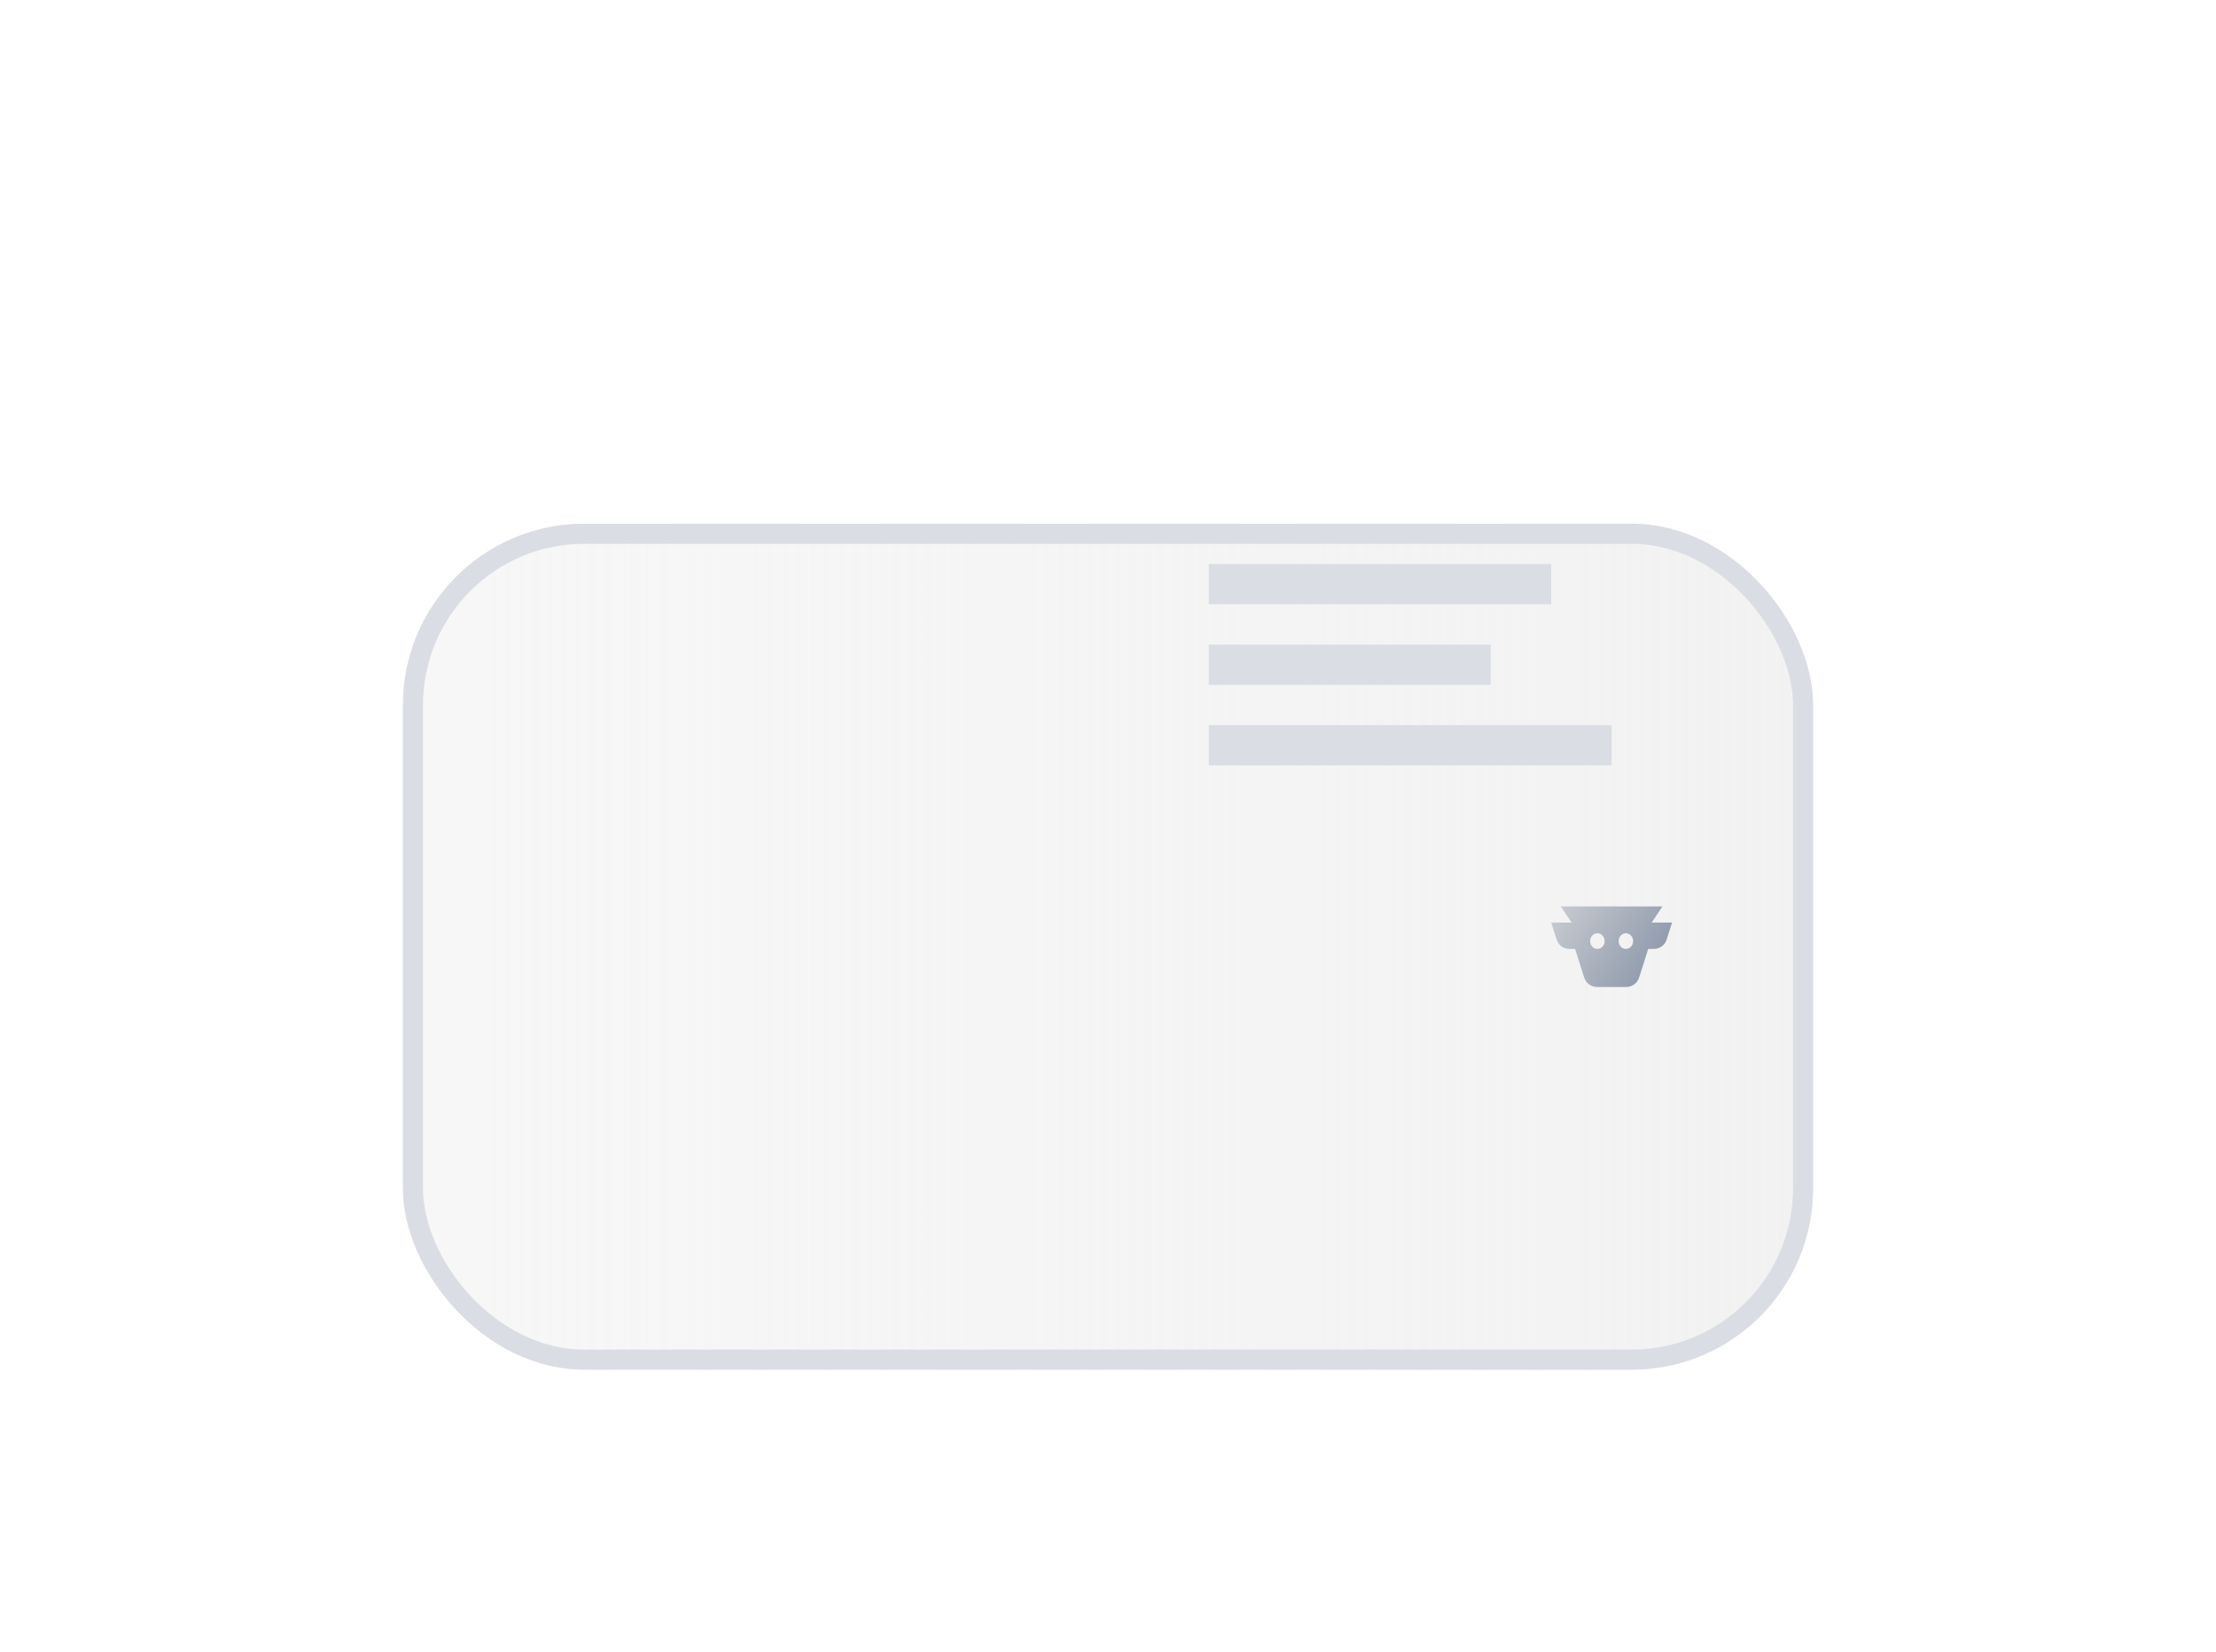 <svg width="110" height="82" viewBox="0 0 110 82" fill="none" xmlns="http://www.w3.org/2000/svg" xmlns:xlink="http://www.w3.org/1999/xlink">
  <g filter="url(#filter0_dd_8_58)" data-figma-bg-blur-radius="100">
  <rect x="20" y="12" width="70" height="42" rx="9" fill="url(#paint0_linear_8_58)"/>
  <rect x="20.5" y="12.5" width="69" height="41" rx="8.5" stroke="#DADEE4"/>
</g>
  <path fill-rule="evenodd" clip-rule="evenodd" d="M79.276 49C78.984 49 78.726 48.812 78.638 48.535L78.185 47.111H77.907C77.615 47.111 77.357 46.923 77.269 46.646L77 45.8L78.01 45.8L77.477 45H82.523L81.99 45.8L83 45.8L82.731 46.646C82.643 46.923 82.385 47.111 82.093 47.111H81.815L81.362 48.535C81.274 48.812 81.016 49 80.724 49H79.276ZM78.933 46.722C78.933 46.937 79.094 47.111 79.293 47.111C79.491 47.111 79.652 46.937 79.652 46.722C79.652 46.507 79.491 46.333 79.293 46.333C79.094 46.333 78.933 46.507 78.933 46.722ZM81.067 46.722C81.067 46.937 80.906 47.111 80.707 47.111C80.509 47.111 80.348 46.937 80.348 46.722C80.348 46.507 80.509 46.333 80.707 46.333C80.906 46.333 81.067 46.507 81.067 46.722Z" fill="url(#paint1_linear_8_58)"/>
  <rect x="28" y="20" width="24" height="24" rx="12" fill="url(#pattern0_8_58)"/>
  <rect x="60" y="36" width="20" height="2" fill="#DADEE4"/>
  <rect x="60" y="32" width="14" height="2" fill="#DADEE4"/>
  <rect x="60" y="28" width="17" height="2" fill="#DADEE4"/>
  <defs>
    <filter id="filter0_dd_8_58" x="-80" y="-88" width="270" height="242" filterUnits="userSpaceOnUse" color-interpolation-filters="sRGB">
      <feFlood flood-opacity="0" result="BackgroundImageFix"/>
      <feColorMatrix in="SourceAlpha" type="matrix" values="0 0 0 0 0 0 0 0 0 0 0 0 0 0 0 0 0 0 127 0" result="hardAlpha"/>
      <feMorphology radius="4" operator="erode" in="SourceAlpha" result="effect1_dropShadow_8_58"/>
      <feOffset dy="8"/>
      <feGaussianBlur stdDeviation="12"/>
      <feColorMatrix type="matrix" values="0 0 0 0 0.094 0 0 0 0 0.153 0 0 0 0 0.294 0 0 0 0.08 0"/>
      <feBlend mode="normal" in2="BackgroundImageFix" result="effect1_dropShadow_8_58"/>
      <feColorMatrix in="SourceAlpha" type="matrix" values="0 0 0 0 0 0 0 0 0 0 0 0 0 0 0 0 0 0 127 0" result="hardAlpha"/>
      <feMorphology radius="6" operator="erode" in="SourceAlpha" result="effect2_dropShadow_8_58"/>
      <feOffset dy="6"/>
      <feGaussianBlur stdDeviation="6"/>
      <feColorMatrix type="matrix" values="0 0 0 0 0.094 0 0 0 0 0.153 0 0 0 0 0.294 0 0 0 0.12 0"/>
      <feBlend mode="normal" in2="effect1_dropShadow_8_58" result="effect2_dropShadow_8_58"/>
      <feBlend mode="normal" in="SourceGraphic" in2="effect2_dropShadow_8_58" result="shape"/>
    </filter>
    <clipPath id="bgblur_0_8_58_clip_path" transform="translate(80 88)"><rect x="20" y="12" width="70" height="42" rx="9"/>
    </clipPath><pattern id="pattern0_8_58" patternContentUnits="objectBoundingBox" width="1" height="1">
    <use xlink:href="#image0_8_58" transform="scale(0.008)"/>
  </pattern>
    <linearGradient id="paint0_linear_8_58" x1="20" y1="33" x2="90" y2="33" gradientUnits="userSpaceOnUse">
      <stop stop-color="#F2F2F2" stop-opacity="0.6"/>
      <stop offset="1" stop-color="#F2F2F2"/>
    </linearGradient>
    <linearGradient id="paint1_linear_8_58" x1="77.171" y1="45.417" x2="82.905" y2="49.146" gradientUnits="userSpaceOnUse">
      <stop stop-color="#C6CACF"/>
      <stop offset="1" stop-color="#8490A5"/>
    </linearGradient>
    </defs>
</svg>
